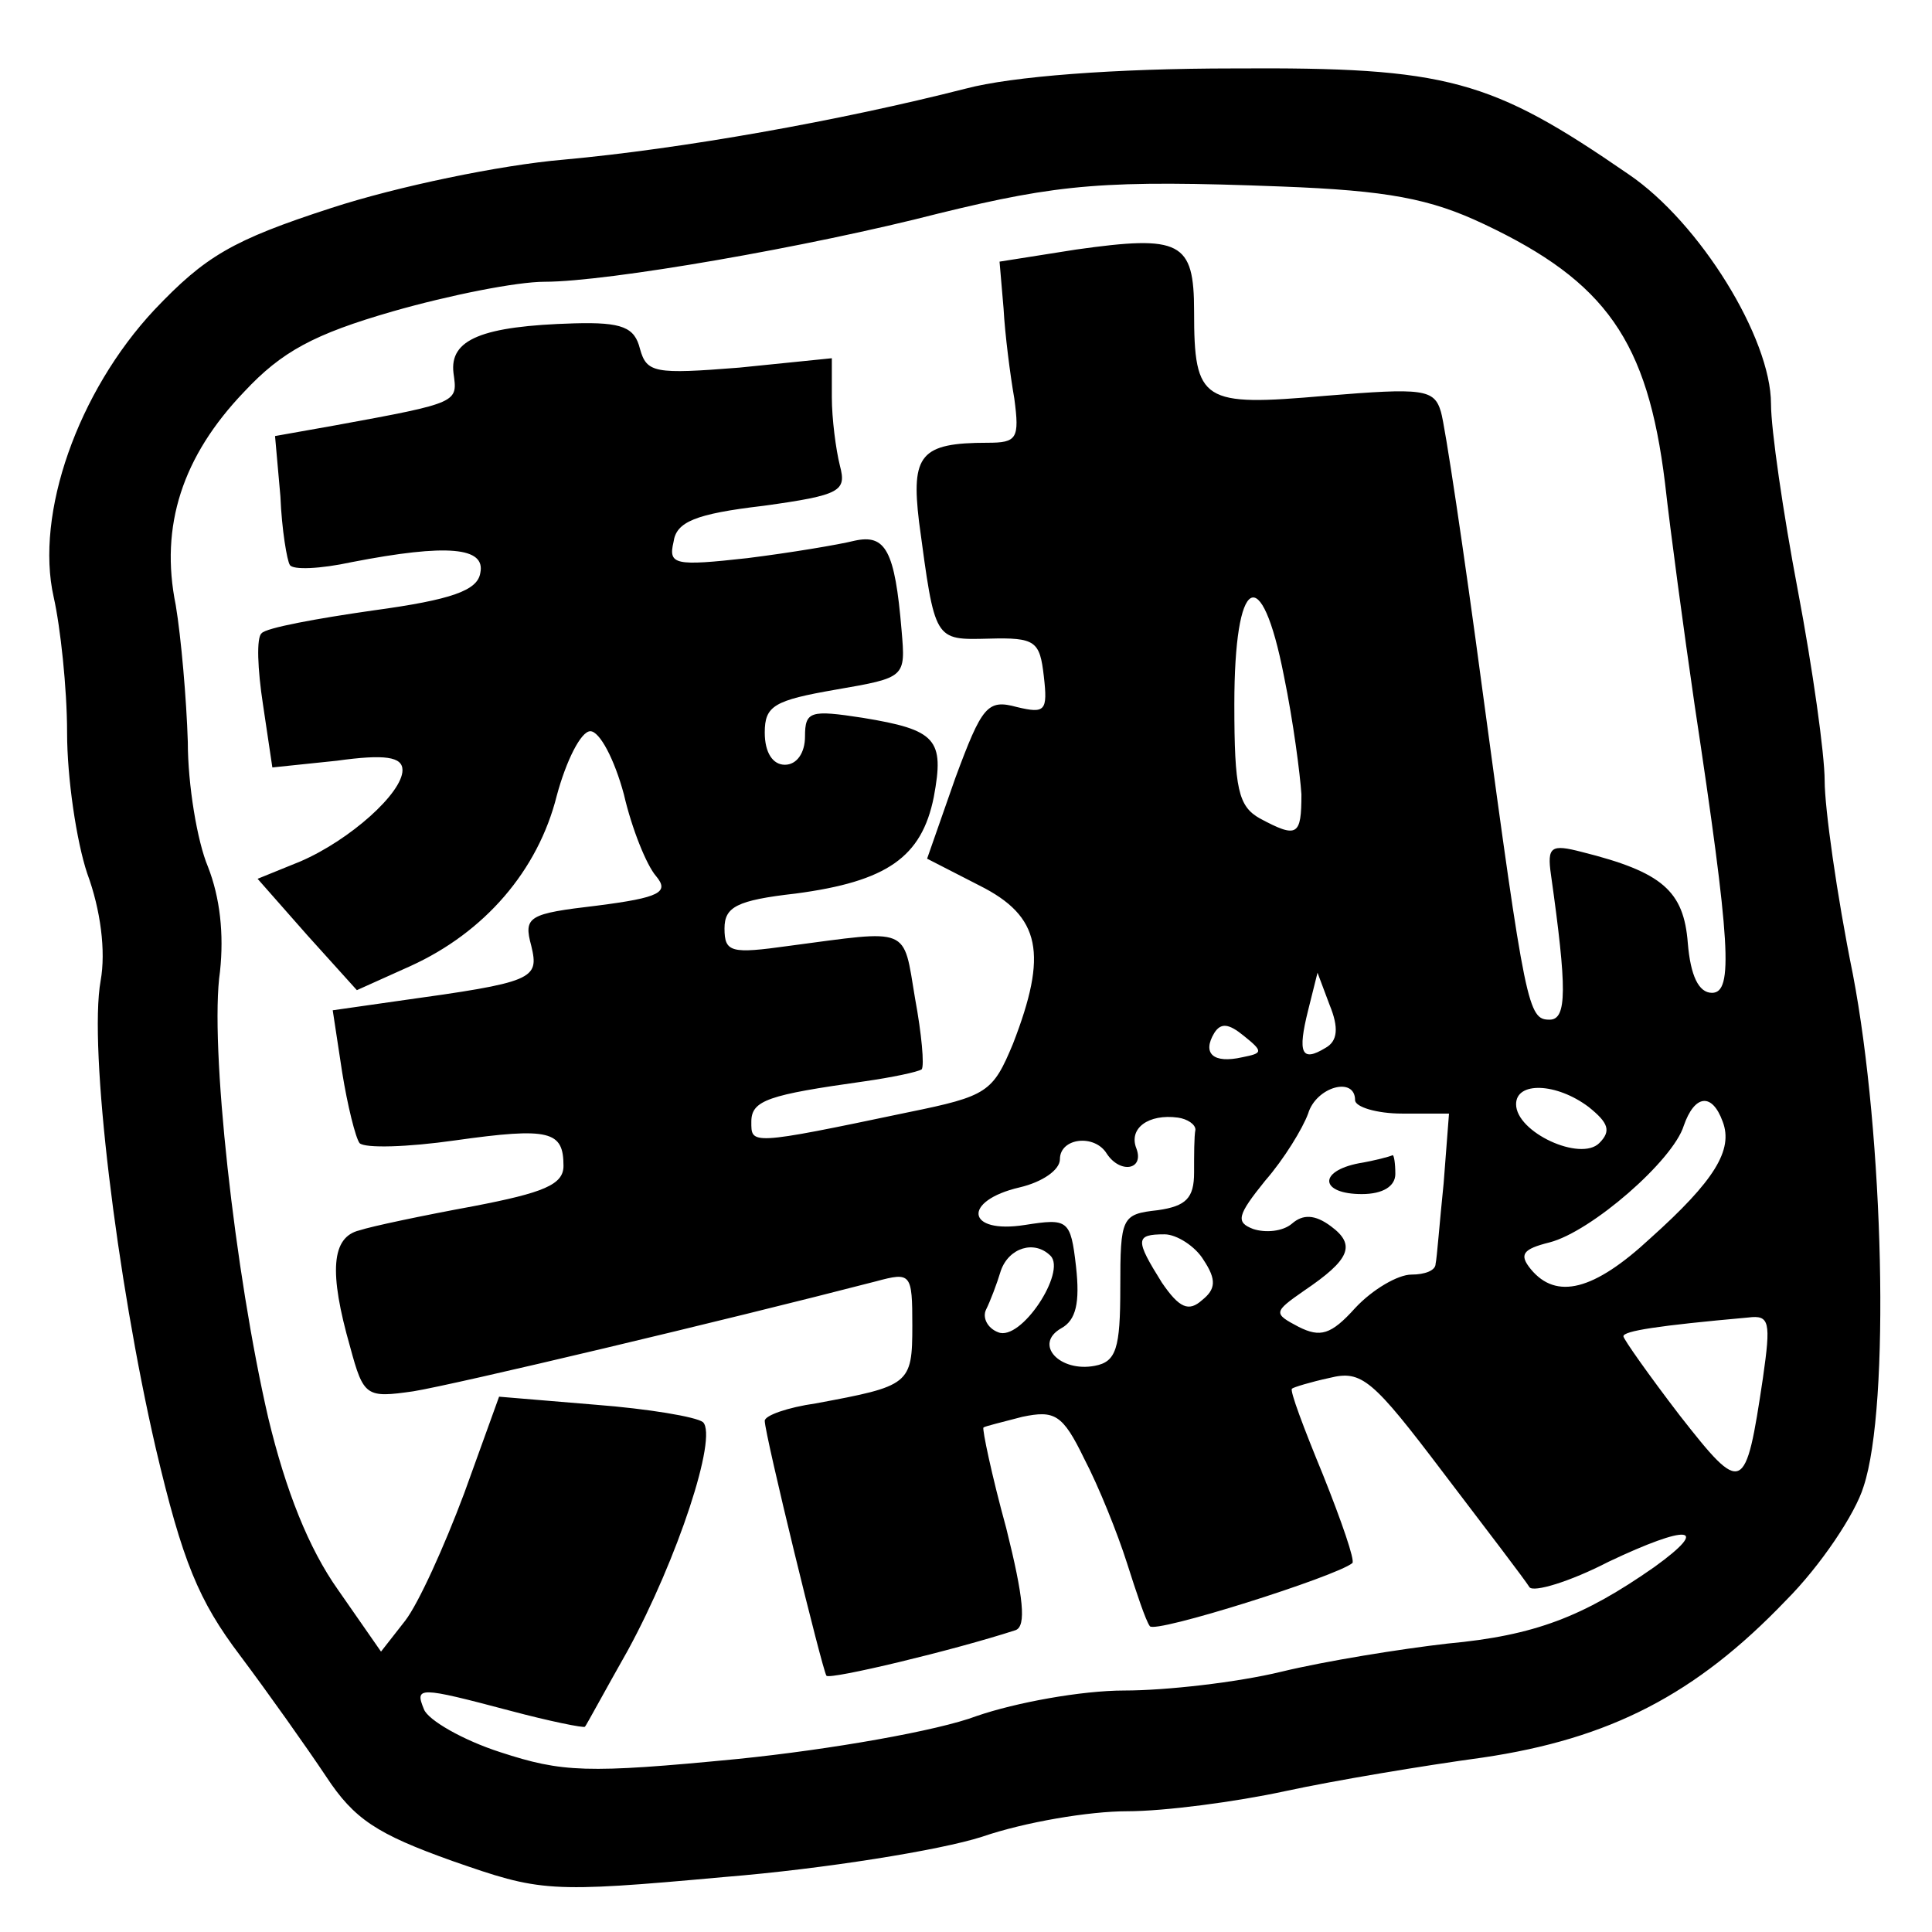<?xml version="1.0" standalone="no"?>
<!DOCTYPE svg PUBLIC "-//W3C//DTD SVG 20010904//EN"
 "http://www.w3.org/TR/2001/REC-SVG-20010904/DTD/svg10.dtd">
<svg version="1.0" xmlns="http://www.w3.org/2000/svg"
 width="144pt" height="144pt" viewBox="0 0 144 144"
 preserveAspectRatio="xMidYMid meet">
<g transform="translate(0,144) scale(0.1,-0.1)"
fill="#000000" stroke="none">
<path d="M720 1374 c-94 -24 -212 -45 -300 -53 -47 -4 -124 -20 -173 -36 -74
-24 -94 -36 -132 -76 -57 -61 -89 -152 -75 -214 5 -22 10 -68 10 -101 0 -34 7
-81 15 -105 10 -27 14 -58 10 -80 -9 -50 12 -222 41 -348 20 -85 32 -114 63
-155 21 -28 50 -69 64 -90 21 -32 38 -43 94 -63 66 -23 71 -24 203 -12 74 6
161 20 192 30 32 11 80 19 108 19 28 0 81 7 118 15 37 8 103 19 147 25 95 14
159 47 226 117 26 26 52 65 58 85 20 60 15 262 -8 382 -12 59 -21 124 -21 144
0 20 -9 84 -20 142 -11 58 -20 120 -20 139 0 49 -53 135 -106 171 -103 71
-135 80 -294 79 -90 0 -166 -6 -200 -15z m386 -101 c91 -43 122 -87 135 -193
4 -36 14 -110 22 -165 27 -179 29 -215 13 -215 -10 0 -16 13 -18 37 -3 39 -19
53 -79 68 -23 6 -26 4 -23 -17 12 -85 12 -108 -1 -108 -16 0 -18 8 -50 245
-14 105 -28 198 -31 208 -5 17 -13 18 -86 12 -92 -8 -98 -5 -98 63 0 52 -10
57 -88 46 l-57 -9 3 -35 c1 -19 5 -50 8 -67 4 -30 2 -33 -20 -33 -50 0 -57 -9
-51 -59 12 -89 11 -88 52 -87 35 1 38 -2 41 -28 3 -26 1 -28 -20 -23 -22 6
-26 1 -46 -53 l-21 -60 39 -20 c46 -23 51 -51 25 -118 -15 -36 -19 -39 -78
-51 -119 -25 -117 -24 -117 -7 0 16 13 20 84 30 21 3 40 7 43 9 2 3 0 26 -5
53 -9 54 -3 51 -94 39 -43 -6 -48 -5 -48 13 0 16 9 21 53 26 68 9 94 27 103
72 8 43 2 50 -53 59 -39 6 -43 5 -43 -14 0 -12 -6 -21 -15 -21 -9 0 -15 9 -15
24 0 20 7 24 53 32 52 9 52 9 49 44 -5 60 -12 72 -35 67 -12 -3 -48 -9 -80
-13 -54 -6 -59 -5 -55 12 2 15 16 21 67 27 58 8 62 11 57 30 -3 12 -6 35 -6
51 l0 29 -69 -7 c-63 -5 -69 -4 -74 14 -4 16 -13 20 -49 19 -69 -2 -93 -12
-90 -37 3 -22 5 -22 -88 -39 l-45 -8 4 -45 c1 -25 5 -48 7 -51 2 -4 23 -3 46
2 72 14 100 11 96 -8 -2 -13 -21 -20 -80 -28 -42 -6 -80 -13 -83 -17 -4 -3 -3
-27 1 -53 l7 -47 48 5 c36 5 49 3 49 -7 0 -17 -39 -52 -76 -68 l-32 -13 37
-42 37 -41 40 18 c55 25 95 71 109 127 7 26 18 48 25 48 7 0 18 -21 25 -47 6
-26 17 -53 24 -61 10 -12 3 -16 -44 -22 -51 -6 -55 -8 -49 -30 6 -25 2 -27
-99 -41 l-49 -7 7 -46 c4 -25 10 -49 13 -53 4 -4 36 -3 71 2 71 10 81 7 81
-19 0 -14 -15 -20 -67 -30 -38 -7 -76 -15 -85 -18 -21 -5 -23 -31 -7 -87 10
-37 12 -38 47 -33 31 5 233 53 345 82 26 7 27 6 27 -33 0 -44 -2 -45 -72 -58
-21 -3 -38 -9 -38 -13 0 -10 43 -186 46 -190 3 -3 95 19 141 34 8 3 6 24 -7
76 -11 40 -18 74 -17 75 1 1 14 4 29 8 24 5 30 2 46 -31 11 -21 25 -56 32 -78
7 -22 14 -43 17 -47 3 -6 139 37 151 47 2 2 -8 31 -22 66 -14 34 -25 63 -23
64 1 1 14 5 28 8 24 6 32 -1 85 -71 32 -42 61 -80 64 -85 3 -4 30 4 59 19 59
28 77 27 34 -4 -53 -37 -89 -51 -154 -57 -35 -4 -91 -13 -124 -21 -33 -8 -86
-14 -117 -14 -32 0 -81 -9 -110 -19 -29 -11 -109 -25 -178 -32 -113 -11 -131
-10 -177 5 -28 9 -54 24 -57 32 -7 17 -4 17 64 -1 30 -8 55 -13 56 -12 1 1 15
27 32 57 37 68 67 159 56 170 -5 4 -41 10 -80 13 l-72 6 -26 -72 c-15 -40 -34
-82 -44 -95 l-18 -23 -32 46 c-22 31 -39 74 -52 128 -25 108 -44 279 -36 333
3 28 0 55 -9 78 -8 19 -15 61 -15 93 -1 32 -5 78 -9 102 -12 59 5 111 51 159
28 30 52 43 111 60 42 12 92 22 113 22 47 0 197 26 294 51 90 22 124 25 255
20 79 -3 111 -9 151 -28z m-136 -425 c0 -31 -3 -33 -31 -18 -16 9 -19 22 -19
85 0 96 20 108 37 21 7 -34 12 -73 13 -88z m18 -189 c-18 -11 -21 -4 -13 28
l7 28 9 -24 c7 -17 6 -27 -3 -32z m-62 -7 c-22 -5 -30 3 -21 18 5 8 11 7 22
-2 15 -12 14 -13 -1 -16z m84 -32 c0 -5 16 -10 35 -10 l35 0 -4 -52 c-3 -29
-5 -56 -6 -60 0 -5 -8 -8 -18 -8 -10 0 -29 -11 -42 -25 -18 -20 -26 -22 -42
-14 -19 10 -19 11 4 27 34 23 39 34 20 48 -12 9 -21 9 -29 2 -7 -6 -20 -7 -29
-4 -13 5 -12 10 9 36 14 16 28 39 32 50 6 20 35 28 35 10z m174 -5 c15 -12 17
-18 8 -27 -14 -14 -62 8 -62 29 0 17 30 16 54 -2z m100 -11 c8 -21 -6 -44 -54
-87 -42 -39 -70 -46 -89 -23 -9 11 -6 15 14 20 31 8 92 61 100 87 8 23 21 25
29 3z m-393 -6 c-1 -5 -1 -19 -1 -32 0 -19 -6 -25 -27 -28 -27 -3 -28 -5 -28
-58 0 -45 -3 -55 -19 -58 -26 -5 -46 16 -25 28 11 6 14 19 11 46 -4 35 -6 36
-38 31 -44 -7 -47 18 -4 28 17 4 30 13 30 21 0 16 26 19 35 4 10 -15 28 -12
22 4 -6 15 9 26 31 23 7 -1 13 -5 13 -9z m6 -97 c10 -15 9 -22 -1 -30 -10 -9
-17 -6 -30 13 -20 32 -20 36 2 36 9 0 23 -9 29 -19z m-114 3 c12 -12 -22 -64
-39 -57 -8 3 -12 11 -9 17 3 6 8 19 11 29 6 17 25 23 37 11z m531 -91 c-13
-87 -15 -88 -62 -28 -23 30 -42 57 -42 59 0 4 26 8 93 14 16 2 17 -3 11 -45z"/>
<path d="M1013 573 c-31 -6 -29 -23 2 -23 16 0 25 6 25 15 0 8 -1 14 -2 14 -2
-1 -13 -4 -25 -6z"/>
</g>
</svg>
